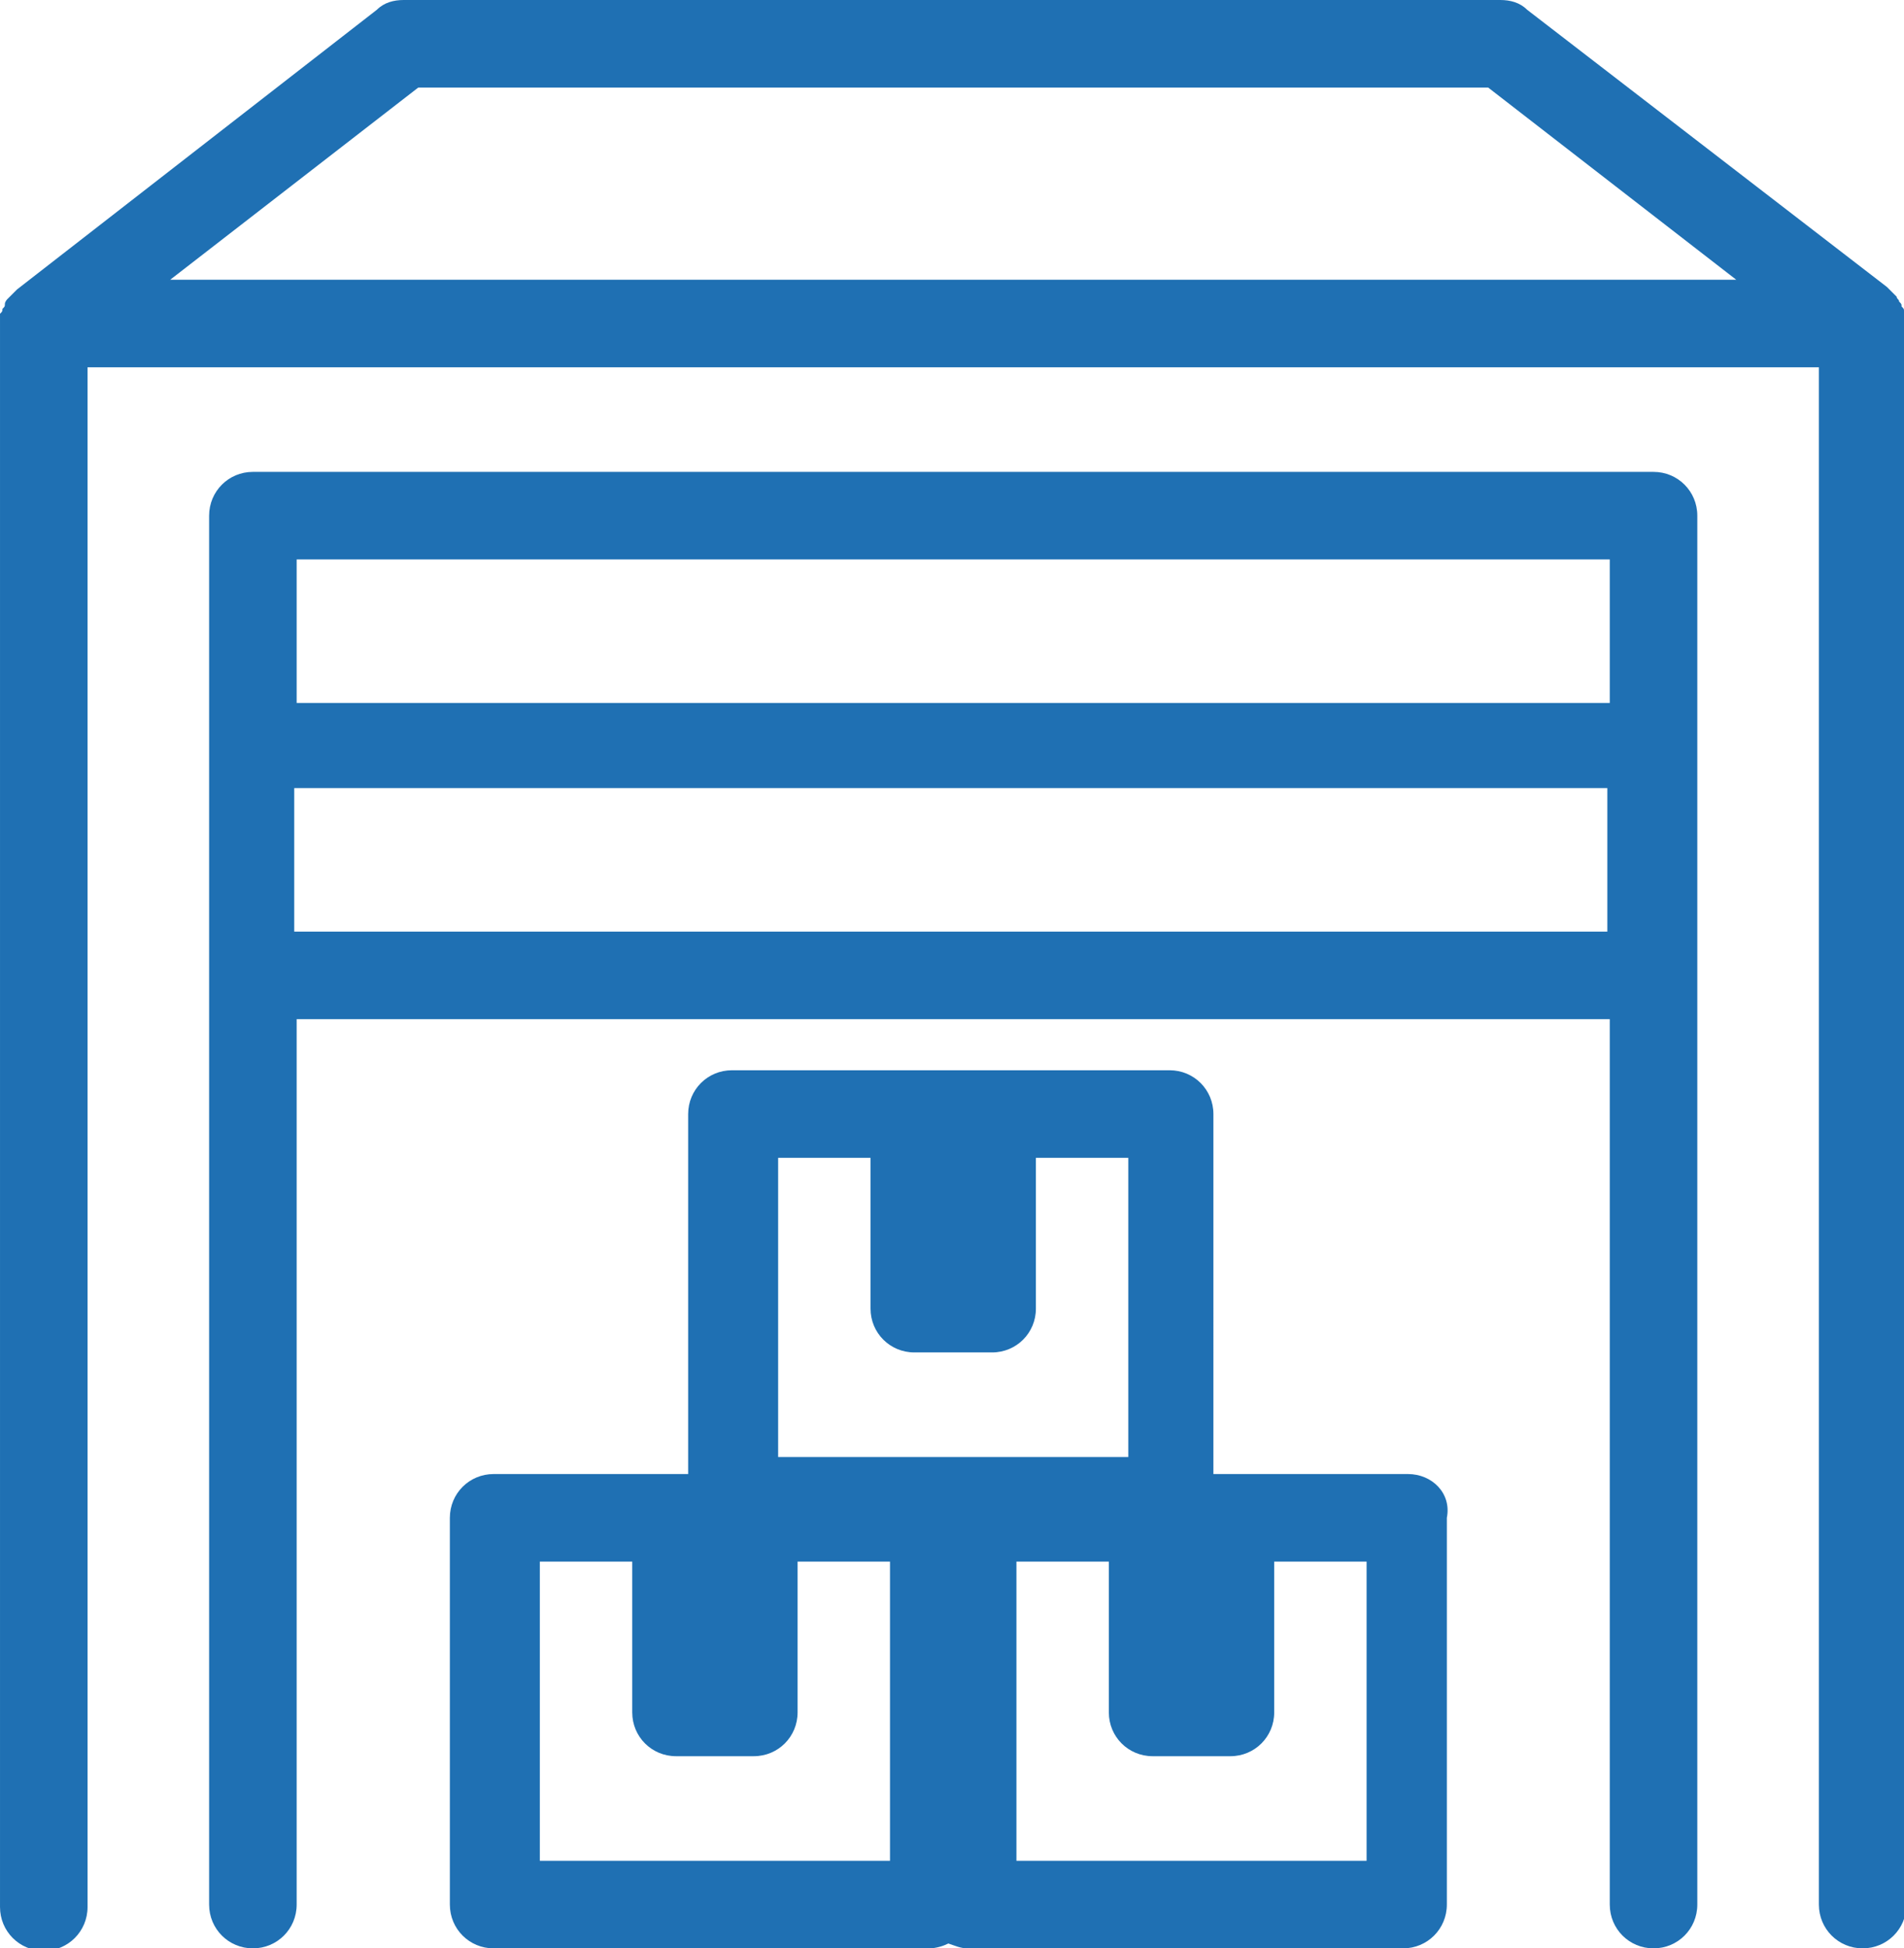 <?xml version="1.0" encoding="utf-8"?>
<!-- Generator: Adobe Illustrator 27.7.0, SVG Export Plug-In . SVG Version: 6.00 Build 0)  -->
<svg version="1.1" id="Layer_1" xmlns="http://www.w3.org/2000/svg" xmlns:xlink="http://www.w3.org/1999/xlink" x="0px" y="0px"
	 viewBox="0 0 78.3 80.1" style="enable-background:new 0 0 78.3 80.1;" xml:space="preserve">
<style type="text/css">
	.st0{fill:#1F70B3;}
</style>
<g>
	<path class="st0" d="M78.3,13.2c0-0.1,0-0.1,0-0.2c0-0.1,0-0.1,0-0.2c0-0.1,0-0.1-0.1-0.2c0-0.1,0-0.1-0.1-0.2
		c0-0.1-0.1-0.1-0.1-0.2c0,0-0.1-0.1-0.1-0.1c0,0-0.1-0.1-0.1-0.1c0,0-0.1-0.1-0.1-0.1c0,0,0,0-0.1-0.1L62.8,0.4
		C62.5,0.1,62.1,0,61.7,0H39.2H16.6c-0.4,0-0.8,0.1-1.1,0.4L0.7,11.9c0,0,0,0-0.1,0.1c0,0-0.1,0.1-0.1,0.1c0,0-0.1,0.1-0.1,0.1
		c0,0-0.1,0.1-0.1,0.1c0,0-0.1,0.1-0.1,0.2c0,0.1,0,0.1-0.1,0.2c0,0.1,0,0.1-0.1,0.2c0,0.1,0,0.1,0,0.2c0,0.1,0,0.1,0,0.2
		c0,0,0,0.1,0,0.1v65c0,1,0.8,1.8,1.8,1.8s1.8-0.8,1.8-1.8V15.1h71.2v63.2c0,1,0.8,1.8,1.8,1.8s1.8-0.8,1.8-1.8v-65
		C78.3,13.3,78.3,13.2,78.3,13.2z M17.2,3.6h22h22l10.2,7.9H7L17.2,3.6z"/>
	<path class="st0" d="M68,19.4H10.4c-1,0-1.8,0.8-1.8,1.8v57.1c0,1,0.8,1.8,1.8,1.8s1.8-0.8,1.8-1.8V41.9h54v36.4
		c0,1,0.8,1.8,1.8,1.8s1.8-0.8,1.8-1.8V21.2C69.8,20.2,69,19.4,68,19.4z M66.2,23v5.9h-54V23H66.2z M12.1,38.3v-5.9h54v5.9H12.1z"/>
	<path class="st0" d="M57.9,60.6h-7.4h-0.6V45.8c0-1-0.8-1.8-1.8-1.8h-7.4h-3.2h-7.4c-1,0-1.8,0.8-1.8,1.8v14.8h-0.6h-7.4
		c-1,0-1.8,0.8-1.8,1.8v15.9c0,1,0.8,1.8,1.8,1.8h17.9c0.3,0,0.6-0.1,0.8-0.2c0.3,0.1,0.5,0.2,0.8,0.2h17.9c1,0,1.8-0.8,1.8-1.8
		V62.4C59.7,61.4,58.9,60.6,57.9,60.6z M32,47.6h3.8v6.2c0,1,0.8,1.8,1.8,1.8h3.2c1,0,1.8-0.8,1.8-1.8v-6.2h3.8v12.3H32V47.6z
		 M36.5,76.5H22.2V64.2H26v6.2c0,1,0.8,1.8,1.8,1.8H31c1,0,1.8-0.8,1.8-1.8v-6.2h3.8V76.5z M56.1,76.5H41.8V64.2h3.8v6.2
		c0,1,0.8,1.8,1.8,1.8h3.2c1,0,1.8-0.8,1.8-1.8v-6.2h3.8V76.5z"/>
</g>
</svg>
